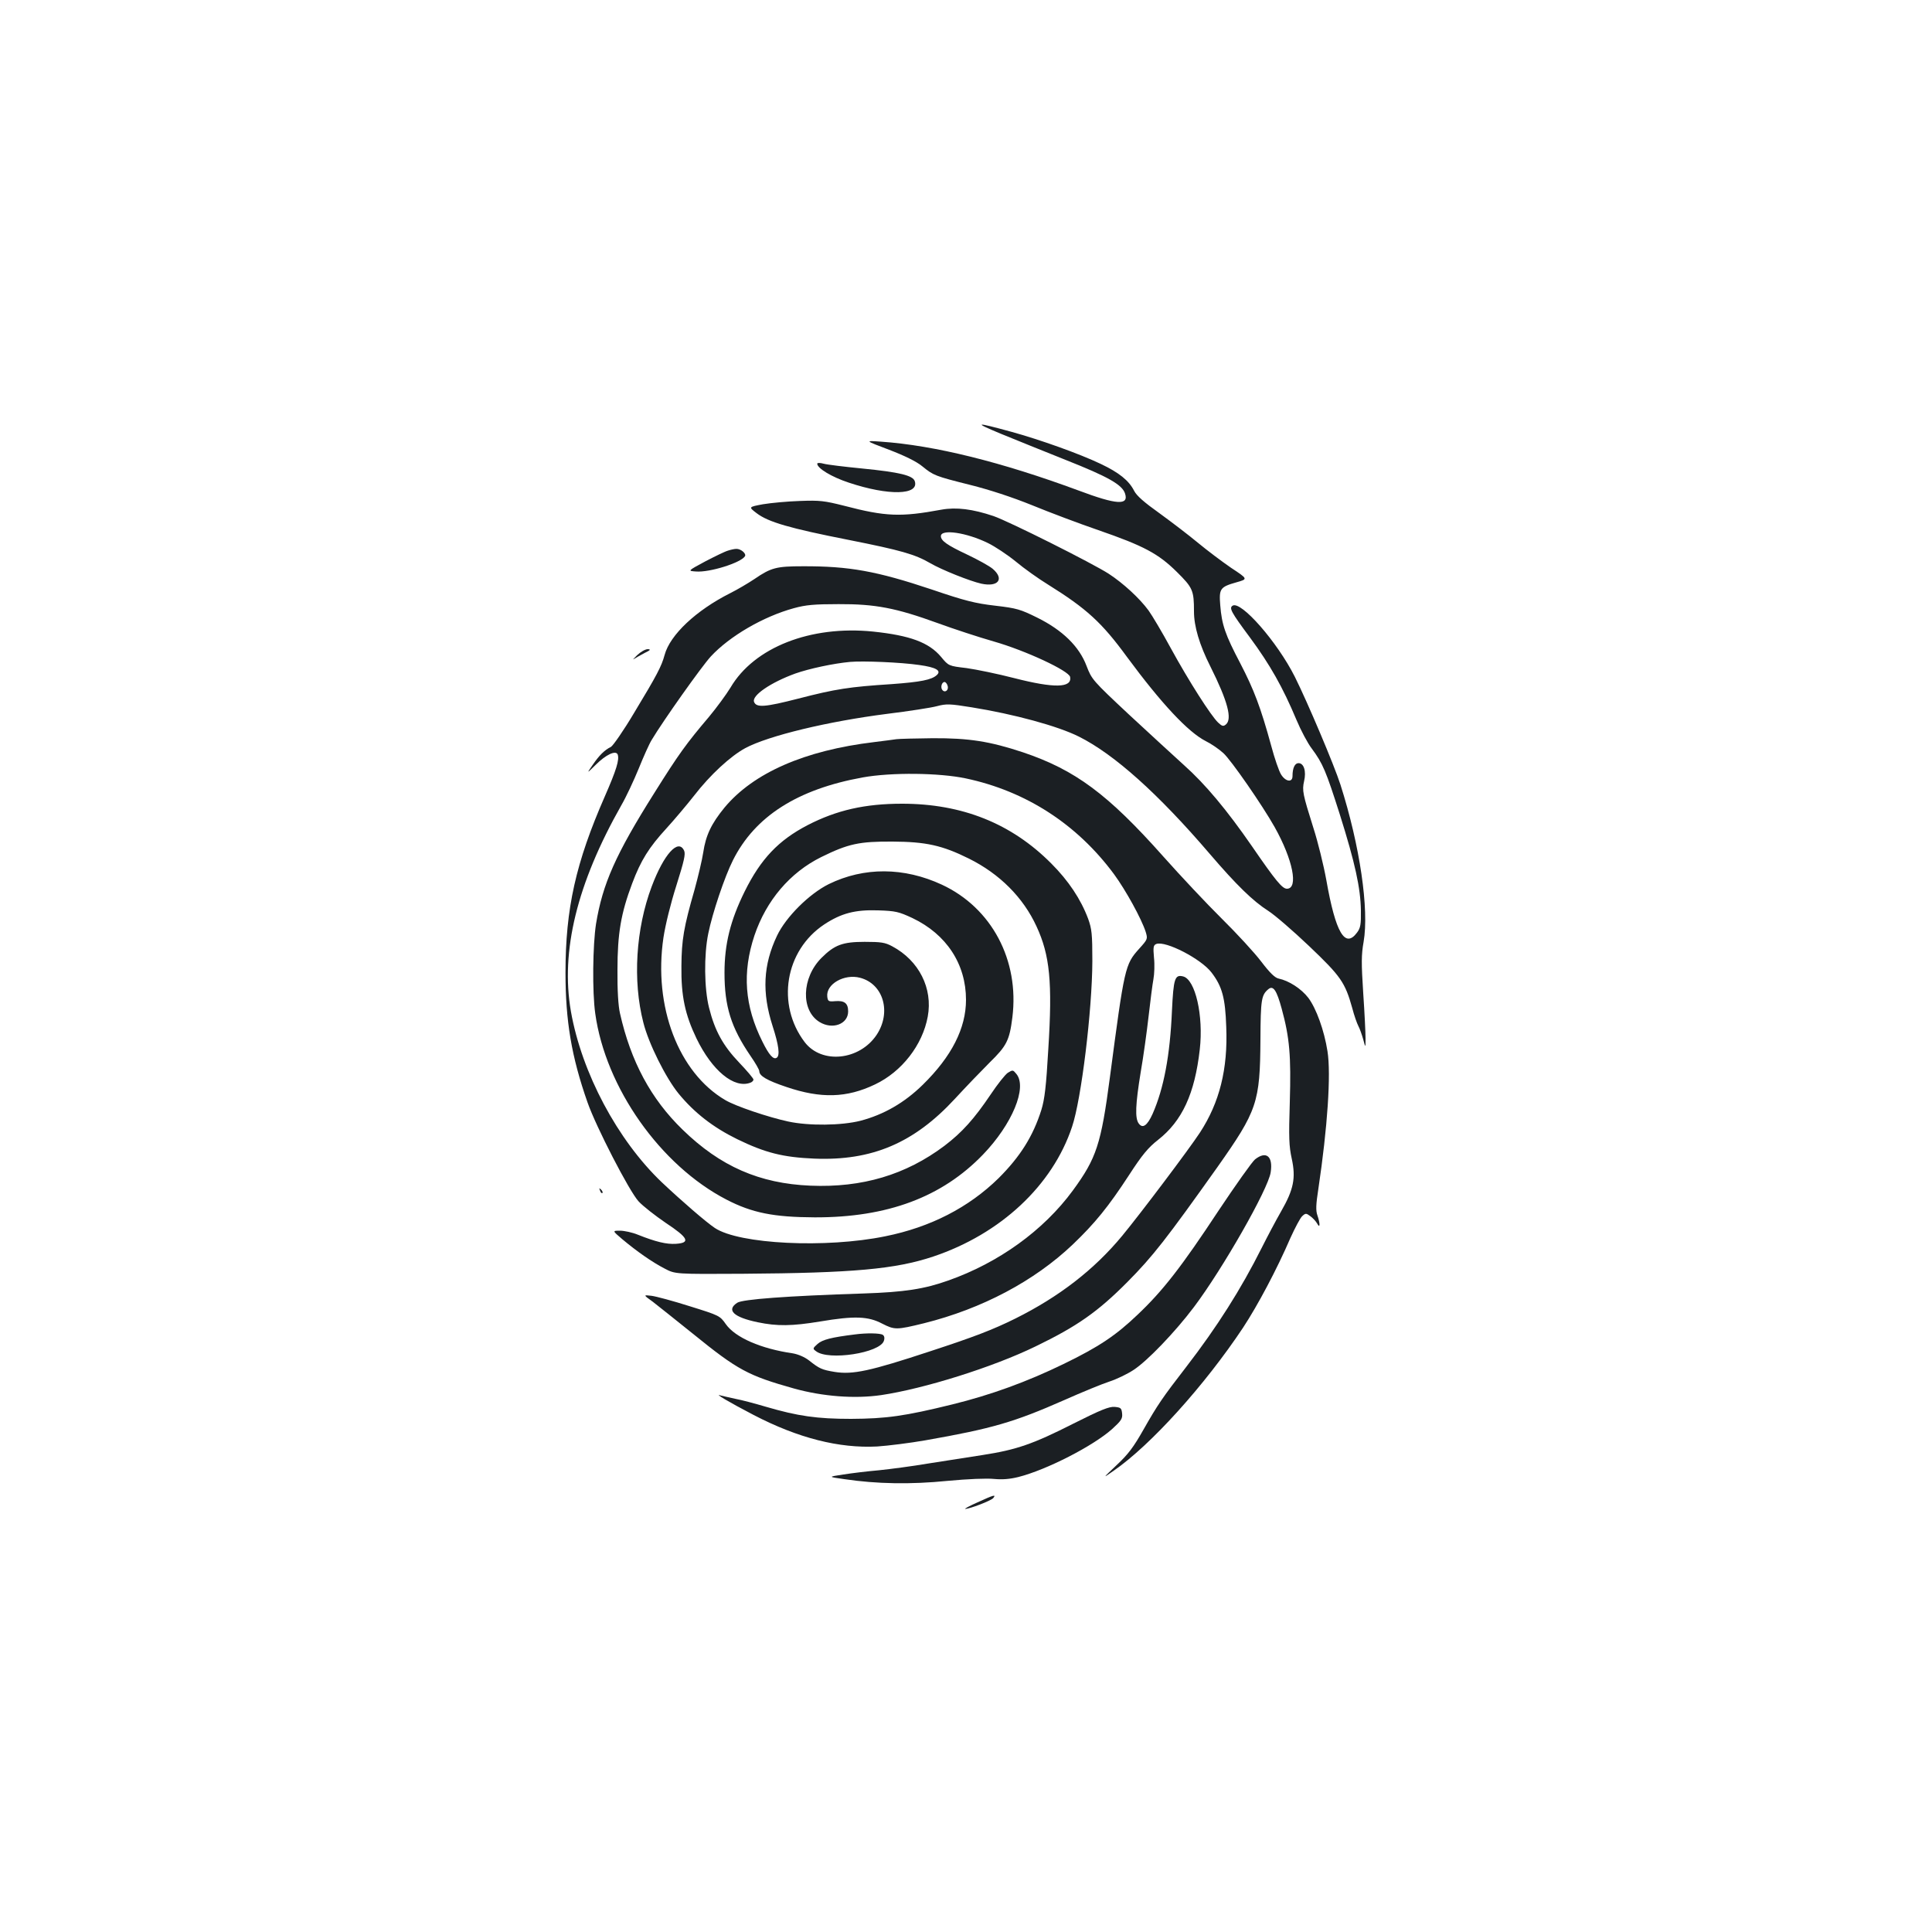 <?xml version="1.0" standalone="no"?>
<!DOCTYPE svg PUBLIC "-//W3C//DTD SVG 20010904//EN"
 "http://www.w3.org/TR/2001/REC-SVG-20010904/DTD/svg10.dtd">
<svg version="1.0" xmlns="http://www.w3.org/2000/svg"
 width="1000pt" height="1000pt" viewBox="0 0 1000 1000"
 preserveAspectRatio="xMidYMid meet">
<g transform="translate(0,1000) scale(0.1,-0.1)"
fill="#1b1f23" stroke="none">
<path d="M5180 7755 c74 -30 226 -92 337 -136 220 -87 291 -128 306 -173 21
-63 -43 -59 -240 15 -400 148 -747 234 -1023 253 -85 6 -85 6 42 -42 81 -31
142 -61 171 -85 59 -48 66 -51 249 -97 100 -25 216 -63 320 -105 90 -37 244
-95 343 -129 234 -81 310 -121 406 -216 83 -82 89 -96 89 -205 0 -77 28 -172
85 -285 90 -180 114 -272 80 -300 -13 -11 -20 -9 -40 10 -37 35 -152 215 -245
385 -45 83 -97 170 -115 195 -47 64 -131 141 -206 190 -85 55 -518 272 -597
299 -107 36 -192 47 -269 33 -211 -39 -289 -36 -503 20 -103 26 -127 29 -230
25 -63 -2 -149 -10 -191 -17 -75 -14 -75 -14 -33 -46 60 -46 169 -78 479 -139
267 -53 341 -74 420 -120 60 -35 206 -93 264 -106 88 -19 121 24 59 77 -18 15
-78 48 -133 74 -102 48 -135 71 -135 95 0 38 132 19 244 -36 35 -17 100 -60
143 -95 43 -36 119 -90 168 -120 199 -124 278 -196 408 -374 178 -241 316
-389 408 -436 27 -13 68 -41 91 -62 40 -36 202 -270 265 -382 95 -169 125
-320 64 -320 -24 0 -58 41 -181 220 -130 188 -242 322 -352 420 -51 46 -179
164 -285 262 -188 176 -192 181 -219 251 -38 101 -124 185 -255 250 -87 43
-106 49 -218 62 -103 12 -156 25 -329 84 -284 95 -427 121 -667 120 -136 0
-164 -7 -250 -66 -33 -22 -89 -55 -125 -73 -177 -89 -312 -216 -340 -320 -16
-59 -39 -103 -158 -300 -54 -91 -109 -170 -120 -176 -33 -16 -61 -44 -95 -94
-31 -45 -31 -45 16 1 53 53 104 77 114 54 10 -27 -7 -81 -66 -216 -151 -344
-204 -582 -204 -914 0 -249 31 -435 114 -671 44 -126 215 -458 264 -512 23
-25 86 -74 140 -111 118 -78 131 -104 53 -109 -48 -3 -103 10 -196 47 -29 12
-71 21 -93 21 -40 0 -40 0 13 -45 73 -61 152 -117 218 -151 55 -29 55 -29 405
-27 572 4 790 24 985 89 349 117 618 368 719 672 48 142 104 603 105 857 0
142 -3 167 -22 220 -38 101 -101 196 -191 286 -206 207 -461 309 -772 309
-191 0 -338 -33 -489 -111 -150 -78 -242 -174 -326 -344 -74 -150 -104 -272
-104 -420 0 -175 34 -283 135 -431 25 -36 45 -71 45 -78 0 -25 39 -48 140 -82
179 -61 313 -57 459 13 139 66 246 204 273 351 27 146 -45 290 -184 364 -37
20 -58 23 -143 23 -114 0 -156 -16 -223 -83 -103 -103 -108 -272 -10 -332 67
-41 148 -11 148 55 0 42 -19 57 -67 53 -34 -3 -38 -1 -41 23 -8 65 88 120 170
98 121 -32 163 -179 85 -296 -89 -132 -284 -152 -372 -37 -148 195 -102 474
101 609 88 58 160 77 279 73 91 -3 107 -7 178 -40 176 -84 277 -238 277 -423
0 -147 -74 -293 -224 -440 -95 -93 -201 -154 -322 -186 -99 -25 -267 -27 -374
-4 -102 22 -272 79 -326 111 -242 142 -373 484 -320 841 10 66 37 176 67 270
40 127 48 162 40 180 -30 65 -105 -18 -168 -186 -82 -218 -99 -487 -43 -704
27 -108 116 -286 182 -367 82 -100 179 -175 303 -236 146 -71 237 -94 400
-101 299 -12 516 81 727 309 57 62 138 146 180 188 89 87 103 115 118 234 37
296 -107 567 -365 687 -196 91 -403 92 -585 3 -101 -50 -222 -170 -268 -267
-72 -151 -79 -294 -23 -468 32 -99 39 -153 21 -164 -17 -11 -40 15 -74 84 -92
184 -105 357 -41 549 61 181 184 326 346 406 140 69 197 81 369 80 172 -1 256
-19 395 -88 159 -79 281 -201 350 -351 69 -149 83 -288 61 -635 -11 -193 -19
-260 -36 -315 -43 -136 -109 -241 -221 -353 -155 -152 -353 -254 -587 -301
-307 -63 -756 -41 -882 43 -45 30 -170 138 -274 236 -230 219 -415 567 -471
885 -54 312 31 661 261 1067 25 43 65 129 90 190 25 62 55 129 67 148 59 99
259 381 306 432 97 105 272 207 430 250 61 17 106 21 231 21 191 1 298 -20
513 -98 82 -30 213 -73 290 -95 165 -47 390 -152 396 -184 10 -57 -82 -59
-289 -6 -85 22 -197 45 -247 52 -93 11 -93 11 -132 58 -63 75 -161 111 -352
131 -324 33 -616 -82 -738 -290 -22 -36 -72 -104 -111 -151 -118 -139 -157
-193 -283 -394 -201 -319 -268 -471 -302 -678 -17 -109 -20 -352 -4 -464 53
-383 337 -786 679 -963 133 -69 245 -91 457 -92 377 -1 659 105 871 325 151
157 230 347 173 417 -18 22 -19 22 -45 6 -14 -10 -53 -59 -87 -110 -87 -129
-149 -198 -241 -268 -200 -150 -425 -217 -693 -206 -264 11 -467 100 -662 290
-164 159 -268 353 -324 602 -9 38 -14 121 -13 225 0 188 18 293 76 447 45 120
87 187 178 286 41 45 105 121 142 168 84 109 190 206 266 247 120 64 427 138
733 177 113 14 230 32 259 40 49 13 67 12 179 -6 218 -35 447 -97 556 -152
182 -91 410 -295 677 -607 138 -161 223 -244 303 -295 33 -21 128 -103 211
-182 164 -156 186 -188 223 -320 10 -39 25 -81 32 -94 7 -13 18 -44 25 -69 12
-45 12 -45 12 5 0 28 -5 133 -12 235 -10 155 -10 198 2 265 29 168 -19 498
-120 814 -32 100 -170 426 -236 558 -91 181 -279 395 -322 368 -19 -12 -9 -32
90 -165 104 -141 170 -258 240 -425 23 -55 59 -123 80 -150 57 -77 73 -115
145 -341 79 -251 107 -380 109 -496 1 -73 -2 -91 -20 -115 -62 -84 -111 -1
-159 272 -14 77 -44 199 -67 270 -55 175 -59 193 -48 242 12 51 -1 93 -29 93
-19 0 -31 -25 -31 -67 0 -35 -36 -29 -59 8 -11 17 -34 84 -51 148 -55 201 -90
292 -160 427 -79 150 -96 201 -104 301 -7 86 -1 95 84 119 60 17 60 17 -28 75
-48 33 -125 91 -172 130 -47 39 -136 107 -198 152 -80 57 -119 91 -132 117
-27 53 -78 94 -173 139 -109 52 -313 125 -462 166 -190 52 -199 50 -55 -10z
m-422 -1197 c87 -12 116 -29 91 -52 -27 -25 -84 -36 -234 -47 -218 -14 -290
-25 -483 -75 -172 -44 -217 -48 -229 -17 -13 33 87 101 214 147 71 25 196 52
283 60 66 6 263 -2 358 -16z m146 -105 c9 -22 -10 -41 -25 -26 -13 13 -5 43
10 43 5 0 12 -8 15 -17z"/>
<path d="M4230 7600 c0 -24 75 -69 163 -98 207 -69 365 -65 342 7 -9 30 -79
47 -272 66 -92 9 -183 20 -200 25 -18 5 -33 5 -33 0z"/>
<path d="M3768 7150 c-15 -4 -68 -30 -118 -56 -91 -49 -91 -49 -48 -52 70 -6
233 45 254 79 8 14 -22 39 -45 38 -9 0 -28 -4 -43 -9z"/>
<path d="M3298 6609 c-18 -18 -26 -26 -17 -20 10 6 34 20 55 31 31 15 34 19
17 20 -13 0 -37 -14 -55 -31z"/>
<path d="M4640 6174 c-14 -2 -65 -9 -115 -15 -360 -43 -625 -159 -775 -339
-68 -83 -97 -144 -110 -232 -6 -40 -27 -127 -45 -193 -56 -194 -67 -260 -68
-395 -2 -156 19 -252 78 -375 81 -167 195 -261 279 -229 9 3 16 11 16 16 0 6
-33 45 -74 88 -83 87 -126 164 -156 284 -25 99 -27 273 -4 384 21 105 85 295
128 380 114 227 334 367 671 428 149 27 397 24 534 -5 312 -66 577 -238 768
-497 60 -82 141 -229 163 -297 11 -37 11 -38 -34 -88 -73 -81 -76 -96 -151
-664 -46 -349 -70 -420 -192 -587 -152 -207 -384 -374 -645 -466 -124 -44
-226 -60 -438 -67 -401 -13 -626 -30 -654 -48 -58 -38 -19 -75 106 -101 101
-21 177 -20 323 4 178 30 249 27 321 -11 65 -33 74 -33 217 2 300 75 570 218
769 407 116 111 185 196 292 360 68 105 99 142 150 182 125 98 190 239 216
468 20 175 -23 362 -86 378 -43 11 -50 -10 -58 -178 -10 -231 -42 -401 -100
-533 -28 -62 -52 -78 -72 -50 -20 27 -17 98 10 264 14 80 32 211 41 290 9 79
20 166 25 192 5 27 7 77 3 112 -5 55 -3 65 12 71 48 18 232 -77 286 -148 55
-72 71 -131 76 -281 9 -219 -35 -392 -136 -547 -57 -87 -308 -420 -403 -535
-145 -175 -326 -315 -553 -428 -117 -58 -214 -95 -440 -169 -312 -103 -401
-122 -495 -107 -66 11 -79 17 -132 59 -23 18 -56 32 -84 37 -166 24 -298 82
-347 151 -31 44 -33 45 -187 93 -85 27 -174 51 -198 54 -43 5 -43 5 7 -31 27
-21 120 -95 207 -165 233 -189 286 -217 524 -284 148 -41 313 -54 451 -34 222
33 577 144 799 252 215 104 322 179 475 333 132 133 202 223 467 596 205 291
220 333 222 660 1 207 5 230 41 260 25 21 43 -5 69 -101 41 -150 49 -244 42
-483 -6 -185 -4 -229 10 -293 22 -100 10 -160 -55 -273 -27 -47 -72 -132 -101
-190 -107 -213 -229 -406 -390 -615 -123 -159 -149 -197 -221 -324 -51 -90
-79 -128 -139 -184 -75 -71 -75 -71 -15 -29 192 133 470 441 669 740 77 117
176 304 245 464 24 53 51 104 61 113 17 16 21 16 41 1 13 -9 29 -26 36 -38 16
-30 17 -3 2 41 -9 25 -8 56 5 139 47 315 66 592 47 711 -17 108 -58 221 -99
276 -37 48 -101 89 -154 100 -19 4 -45 29 -90 88 -34 45 -126 145 -204 222
-78 77 -214 222 -303 322 -287 323 -456 448 -726 539 -172 57 -280 74 -468 73
-89 -1 -173 -3 -187 -5z"/>
<path d="M6496 3999 c-15 -12 -100 -132 -190 -267 -190 -288 -287 -413 -417
-536 -114 -109 -201 -167 -384 -256 -189 -92 -376 -160 -575 -209 -248 -61
-343 -74 -525 -75 -176 0 -275 14 -442 63 -54 16 -125 35 -158 41 -33 7 -66
15 -75 17 -37 13 39 -32 171 -101 231 -120 442 -173 639 -163 58 4 170 18 250
32 347 61 459 94 718 208 92 41 197 84 234 96 37 12 93 39 125 60 72 47 215
196 313 326 149 198 384 610 397 697 13 83 -23 113 -81 67z"/>
<path d="M3106 3837 c3 -10 9 -15 12 -12 3 3 0 11 -7 18 -10 9 -11 8 -5 -6z"/>
<path d="M4425 3093 c-122 -15 -168 -27 -193 -49 -26 -23 -26 -25 -8 -38 64
-50 331 -9 351 54 5 15 2 26 -6 31 -14 9 -85 10 -144 2z"/>
<path d="M5557 2632 c-211 -107 -296 -136 -470 -163 -73 -11 -199 -31 -282
-44 -82 -14 -197 -29 -255 -35 -58 -5 -141 -15 -185 -22 -80 -12 -80 -12 5
-24 168 -25 344 -28 534 -9 106 10 204 14 241 10 44 -4 81 -1 126 10 146 37
386 160 485 248 47 43 55 54 52 81 -3 28 -7 31 -39 34 -28 2 -71 -15 -212 -86z"/>
<path d="M5060 2224 c-41 -18 -70 -34 -64 -34 23 0 133 42 145 56 16 20 4 17
-81 -22z"/>
</g>
</svg>
